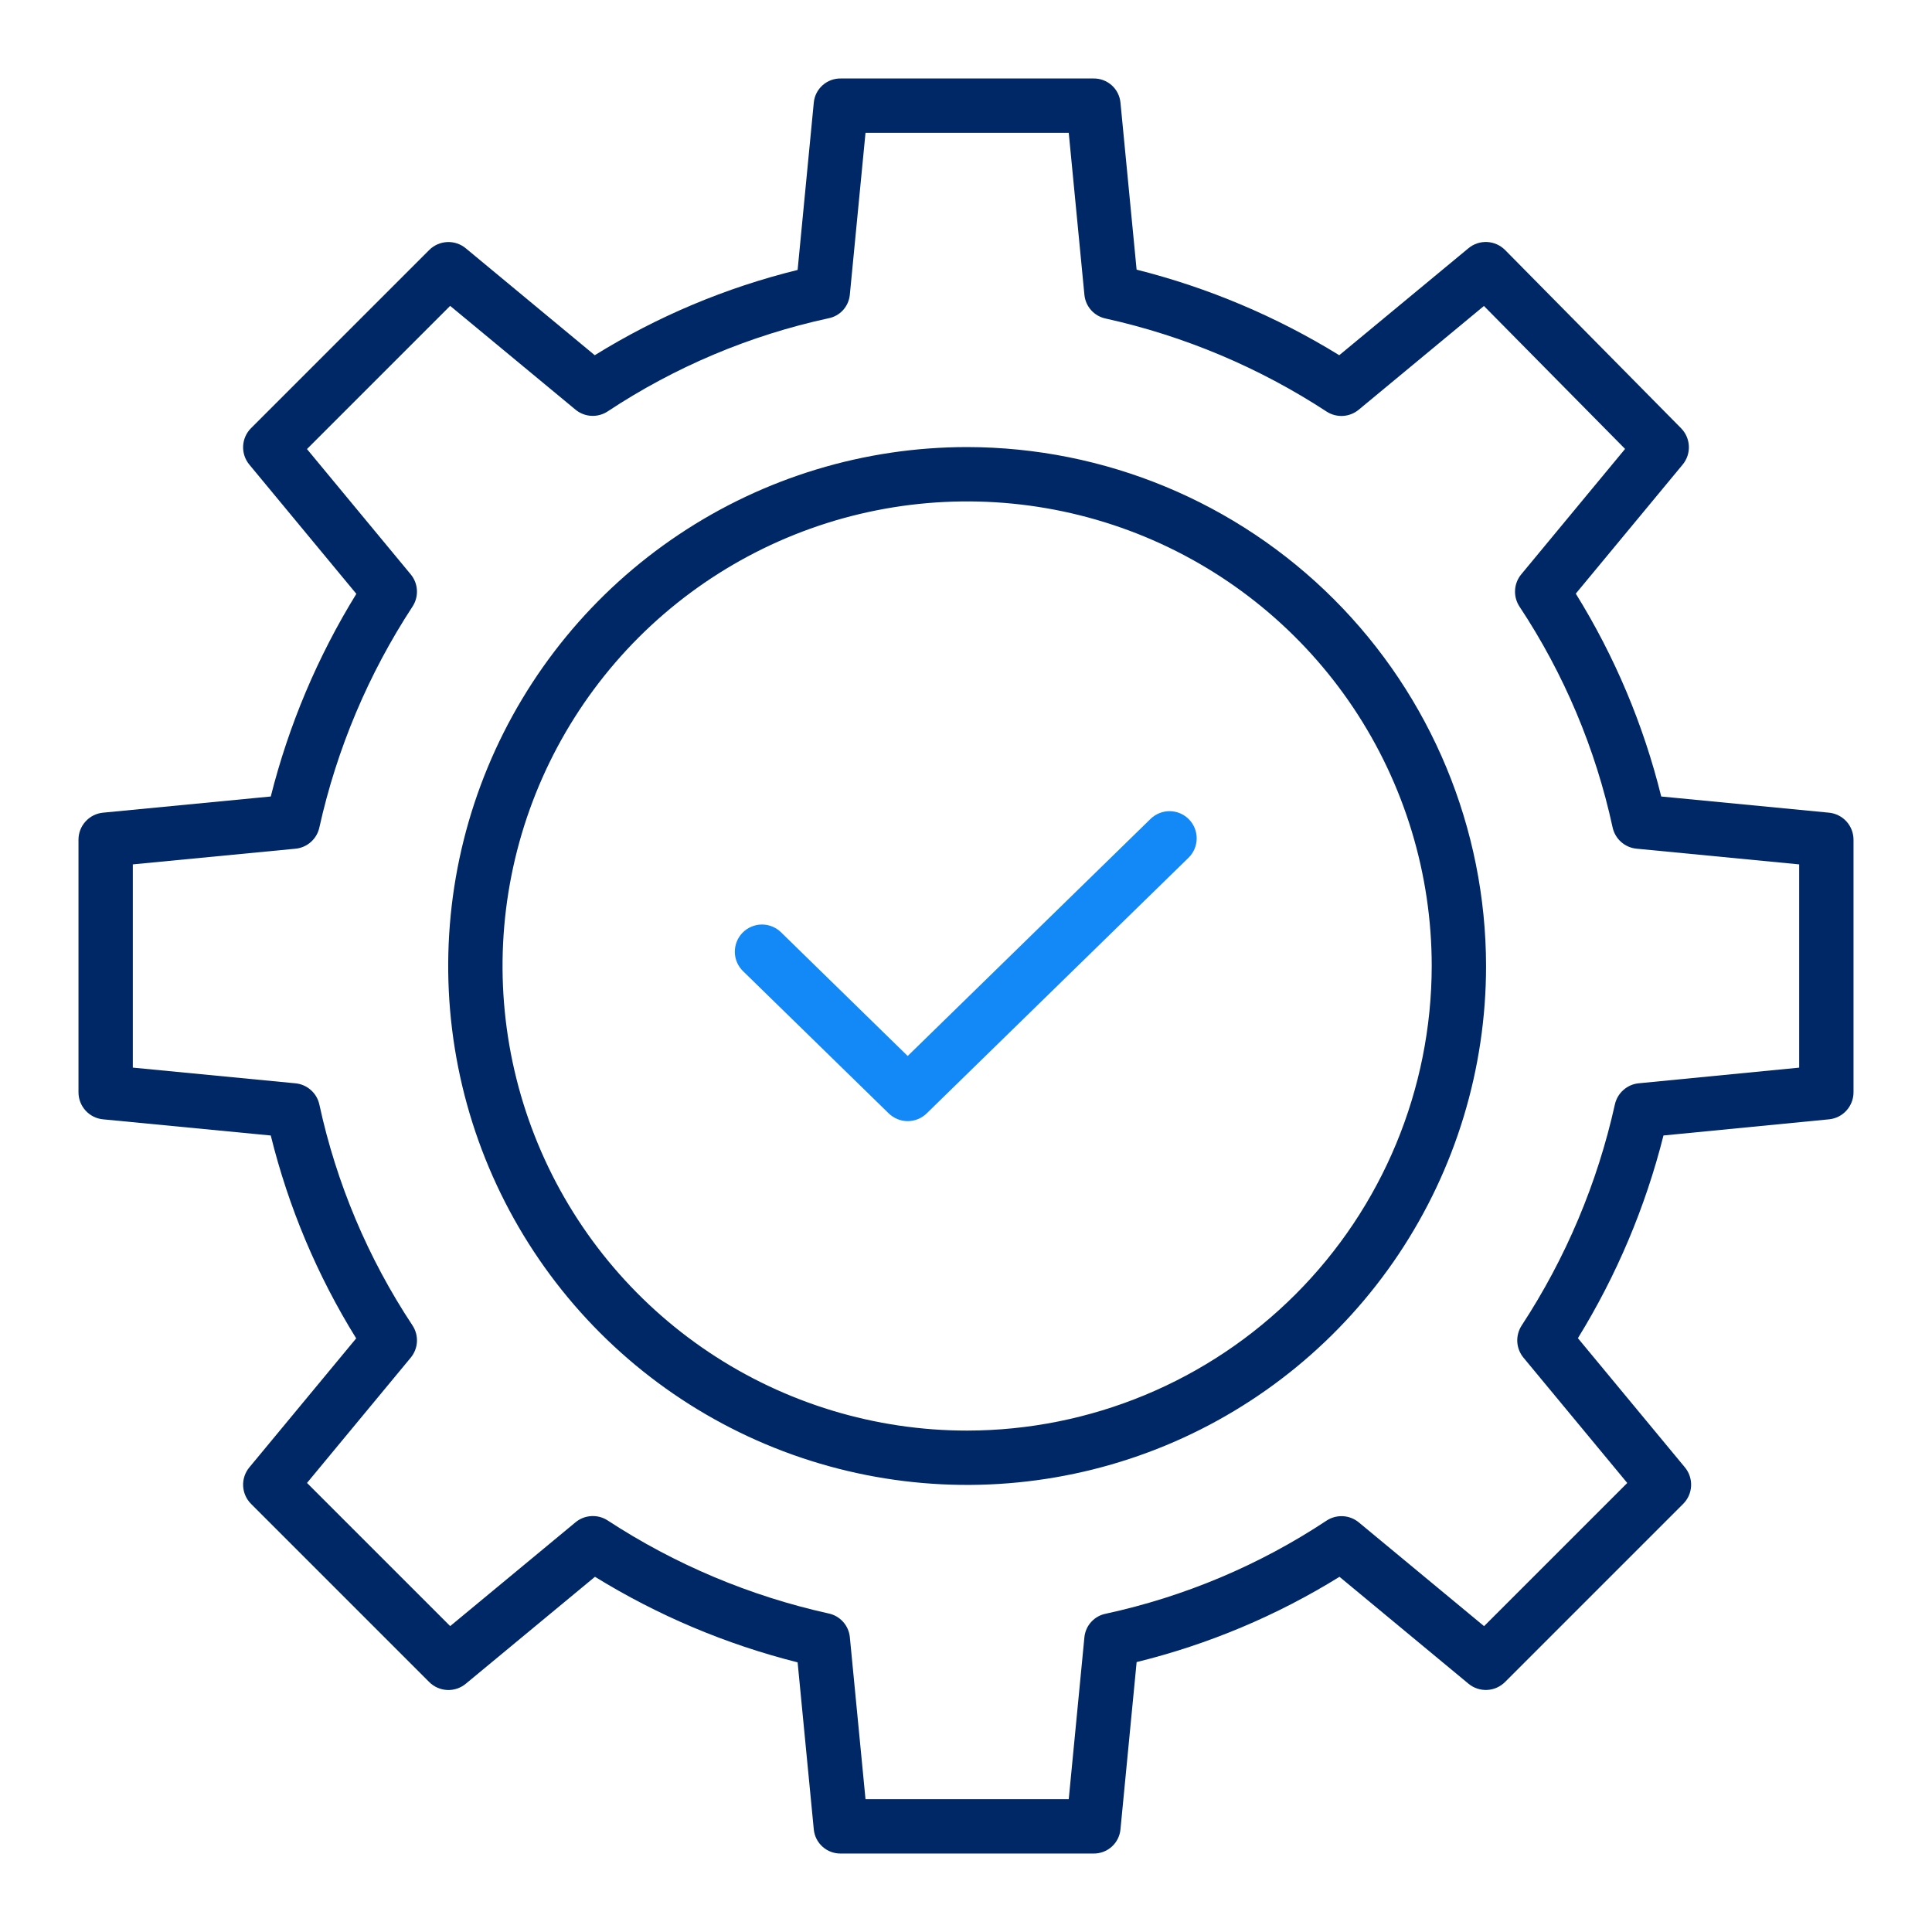 <svg width="72" height="72" viewBox="0 0 72 72" fill="none" xmlns="http://www.w3.org/2000/svg">
<path d="M29.114 34.751C29.019 34.656 28.906 34.581 28.782 34.53C28.658 34.479 28.526 34.454 28.391 34.454C28.257 34.455 28.125 34.483 28.002 34.535C27.878 34.587 27.766 34.664 27.673 34.76C27.579 34.855 27.506 34.969 27.456 35.094C27.407 35.218 27.383 35.351 27.385 35.485C27.387 35.619 27.416 35.752 27.47 35.874C27.524 35.997 27.602 36.108 27.699 36.2L33.12 41.493C33.309 41.677 33.563 41.781 33.827 41.781C34.092 41.781 34.346 41.677 34.535 41.493L44.301 31.958C44.489 31.77 44.596 31.515 44.597 31.248C44.599 30.982 44.495 30.726 44.309 30.535C44.123 30.345 43.87 30.235 43.603 30.23C43.337 30.226 43.08 30.326 42.887 30.509L33.827 39.354L29.114 34.751Z" fill="#1388F7"/>
<path d="M68.159 30.286L61.909 29.683C61.25 27.012 60.175 24.461 58.725 22.123L62.707 17.315C62.867 17.122 62.95 16.876 62.939 16.625C62.928 16.375 62.824 16.137 62.648 15.958L56.092 9.319C55.914 9.139 55.675 9.032 55.422 9.019C55.169 9.006 54.92 9.089 54.725 9.251L49.91 13.238C47.571 11.796 45.024 10.72 42.358 10.049L41.756 3.819C41.731 3.571 41.614 3.341 41.427 3.175C41.24 3.01 40.998 2.92 40.748 2.925H31.335C31.086 2.92 30.844 3.01 30.657 3.175C30.47 3.341 30.353 3.571 30.328 3.819L29.725 10.06C27.054 10.717 24.503 11.789 22.165 13.238L17.358 9.253C17.164 9.092 16.916 9.009 16.665 9.021C16.413 9.033 16.174 9.138 15.996 9.316L9.357 15.955C9.178 16.133 9.073 16.371 9.061 16.623C9.049 16.875 9.132 17.122 9.293 17.316L13.28 22.131C11.837 24.471 10.762 27.018 10.091 29.683L3.84 30.286C3.589 30.31 3.357 30.427 3.188 30.613C3.018 30.799 2.925 31.042 2.925 31.294V40.706C2.925 40.958 3.019 41.201 3.188 41.387C3.357 41.574 3.59 41.69 3.84 41.714L10.091 42.317C10.75 44.988 11.824 47.539 13.274 49.877L9.293 54.684C9.132 54.878 9.049 55.126 9.061 55.377C9.073 55.629 9.178 55.868 9.357 56.046L15.996 62.685C16.174 62.864 16.413 62.969 16.664 62.981C16.916 62.993 17.163 62.91 17.358 62.749L22.173 58.762C24.512 60.205 27.059 61.28 29.725 61.951L30.328 68.181C30.353 68.43 30.47 68.659 30.657 68.825C30.844 68.991 31.086 69.08 31.335 69.076H40.748C40.998 69.08 41.24 68.991 41.427 68.825C41.614 68.659 41.731 68.43 41.756 68.181L42.359 61.941C45.029 61.284 47.581 60.212 49.919 58.763L54.726 62.747C54.92 62.908 55.167 62.991 55.419 62.979C55.671 62.968 55.909 62.862 56.088 62.684L62.727 56.045C62.905 55.867 63.011 55.629 63.022 55.377C63.034 55.126 62.952 54.878 62.791 54.684L58.804 49.87C60.246 47.529 61.322 44.982 61.993 42.316L68.161 41.714C68.411 41.69 68.644 41.573 68.812 41.387C68.981 41.2 69.075 40.958 69.075 40.706V31.294C69.075 31.042 68.981 30.799 68.812 30.613C68.643 30.427 68.41 30.31 68.159 30.286ZM67.05 39.788L61.072 40.371C60.859 40.391 60.658 40.479 60.498 40.622C60.337 40.764 60.227 40.954 60.181 41.164C59.529 44.097 58.352 46.888 56.705 49.402C56.589 49.583 56.533 49.797 56.545 50.011C56.558 50.226 56.639 50.431 56.776 50.597L60.643 55.266L55.307 60.602L50.639 56.735C50.471 56.596 50.263 56.515 50.045 56.504C49.828 56.493 49.612 56.552 49.431 56.673C46.929 58.329 44.139 59.504 41.207 60.139C40.998 60.18 40.809 60.287 40.666 60.444C40.523 60.601 40.435 60.8 40.413 61.011L39.829 67.05H32.255L31.671 61.011C31.65 60.798 31.562 60.598 31.419 60.44C31.276 60.281 31.087 60.172 30.878 60.129C27.945 59.479 25.154 58.303 22.64 56.659C22.459 56.543 22.246 56.487 22.031 56.501C21.816 56.514 21.611 56.595 21.446 56.733L16.777 60.6L11.441 55.265L15.306 50.597C15.445 50.429 15.527 50.221 15.538 50.004C15.549 49.786 15.49 49.571 15.369 49.39C13.713 46.887 12.537 44.098 11.902 41.165C11.857 40.955 11.746 40.765 11.585 40.623C11.425 40.48 11.223 40.392 11.01 40.372L4.95 39.787V32.213L11.01 31.629C11.224 31.609 11.425 31.521 11.586 31.378C11.746 31.236 11.857 31.046 11.902 30.836C12.554 27.903 13.732 25.112 15.377 22.599C15.494 22.418 15.55 22.204 15.537 21.99C15.525 21.775 15.444 21.57 15.306 21.404L11.44 16.735L16.776 11.399L21.445 15.265C21.613 15.405 21.821 15.486 22.038 15.497C22.256 15.508 22.471 15.449 22.652 15.328C25.155 13.672 27.944 12.497 30.877 11.861C31.085 11.821 31.275 11.714 31.418 11.557C31.56 11.4 31.649 11.201 31.67 10.99L32.255 4.95H39.829L40.413 10.989C40.434 11.202 40.522 11.402 40.664 11.56C40.807 11.719 40.997 11.828 41.206 11.871C44.139 12.521 46.929 13.697 49.443 15.341C49.624 15.457 49.838 15.513 50.053 15.5C50.268 15.486 50.473 15.405 50.638 15.267L55.302 11.403L60.562 16.73L56.693 21.403C56.554 21.571 56.473 21.779 56.462 21.996C56.45 22.214 56.51 22.429 56.63 22.61C58.286 25.113 59.462 27.902 60.097 30.835C60.143 31.045 60.254 31.235 60.414 31.377C60.575 31.52 60.776 31.608 60.99 31.628L67.05 32.213V39.788Z" fill="#002766"/>
<path d="M36.042 16.661C32.217 16.661 28.478 17.796 25.298 19.921C22.117 22.045 19.639 25.066 18.175 28.599C16.712 32.133 16.328 36.022 17.075 39.773C17.821 43.524 19.663 46.97 22.367 49.675C25.072 52.379 28.518 54.221 32.269 54.967C36.02 55.713 39.909 55.33 43.443 53.867C46.976 52.403 49.996 49.924 52.121 46.744C54.246 43.564 55.381 39.825 55.381 36C55.375 30.873 53.335 25.957 49.71 22.332C46.084 18.706 41.169 16.667 36.042 16.661ZM36.042 53.314C32.617 53.314 29.27 52.298 26.423 50.396C23.576 48.493 21.356 45.789 20.046 42.626C18.736 39.462 18.393 35.981 19.061 32.622C19.729 29.264 21.378 26.179 23.799 23.757C26.221 21.336 29.306 19.687 32.664 19.019C36.023 18.351 39.504 18.694 42.668 20.004C45.831 21.315 48.535 23.534 50.438 26.381C52.34 29.228 53.356 32.576 53.356 36C53.35 40.59 51.525 44.991 48.279 48.237C45.033 51.483 40.632 53.309 36.042 53.314Z" fill="#002766"/>
</svg>
